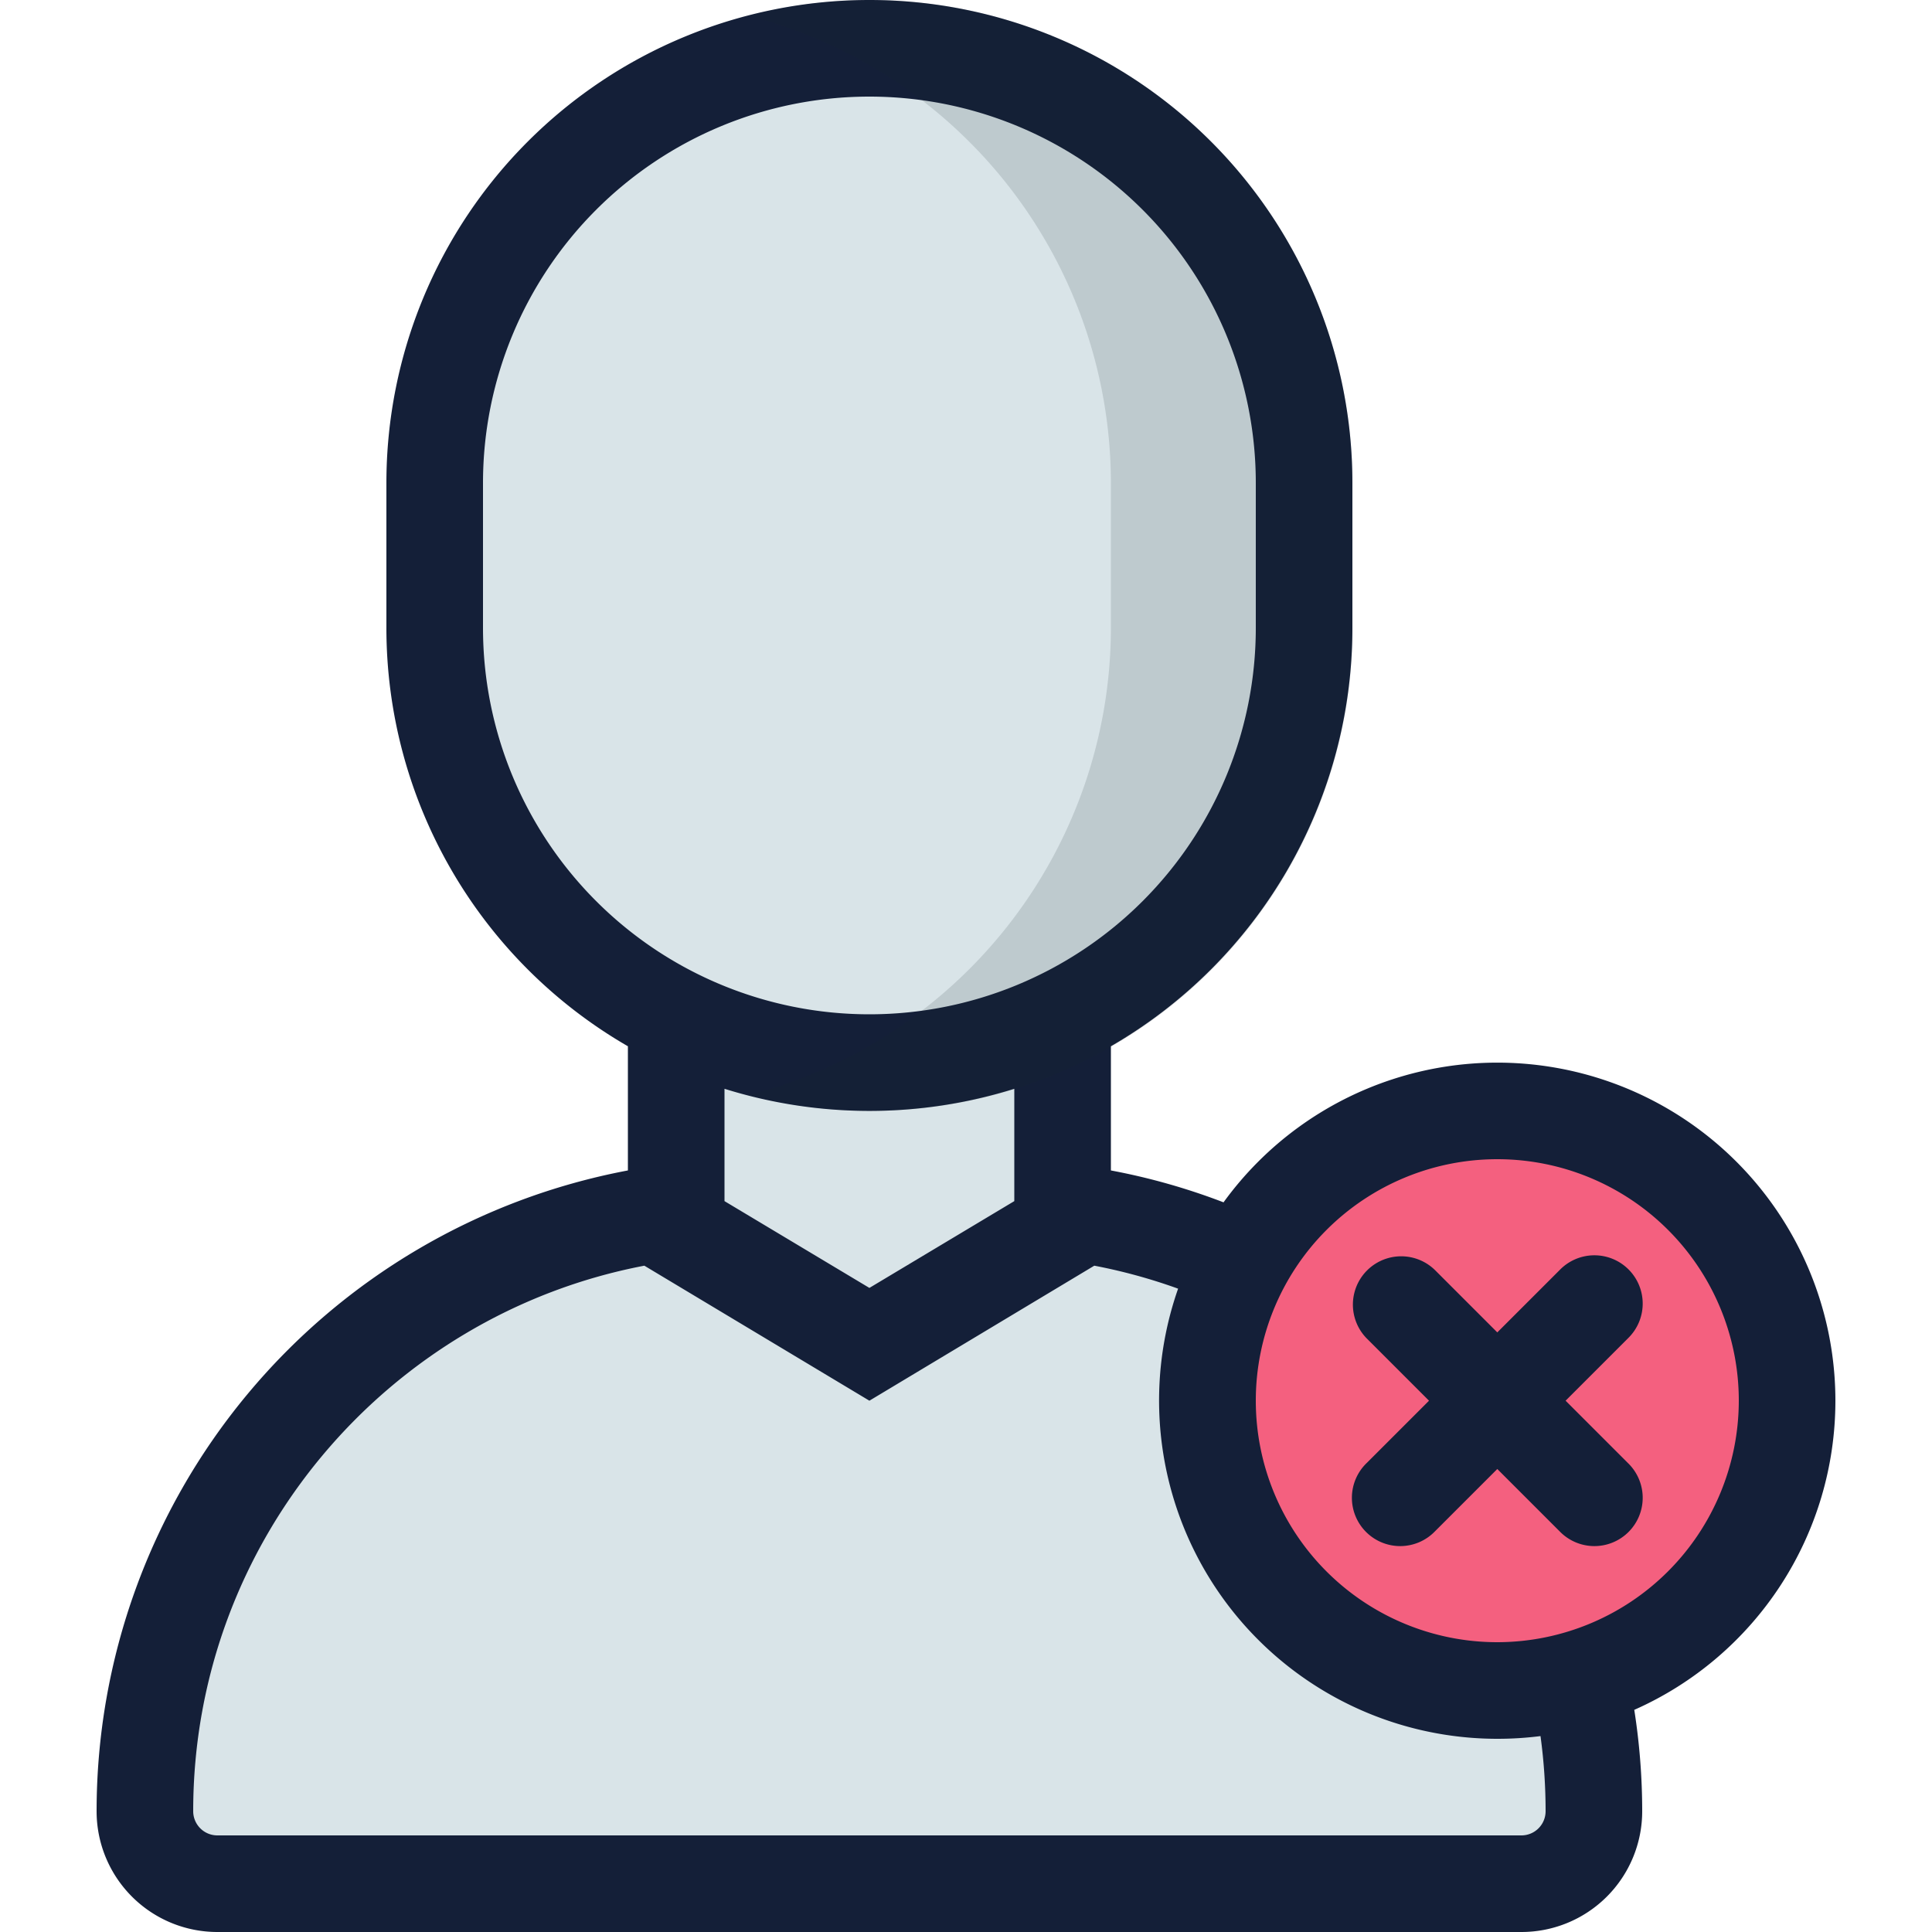 <svg id="Layer_1" data-name="Layer 1" xmlns="http://www.w3.org/2000/svg" viewBox="0 0 512 512"><defs><style>.cls-1{fill:#d9e4e8;}.cls-2{fill:#f4607f;}.cls-3{fill:#141f38;}.cls-4{fill:#17292d;opacity:0.14;}</style></defs><title>user-x-filled</title><path class="cls-1" d="M281.6,321.16V269.58a115.33,115.33,0,0,0,64-103.18V128a115.2,115.2,0,1,0-230.4,0v38.4a115.33,115.33,0,0,0,64,103.18v51.58C100,330.67,38.4,398.27,38.4,480a19.22,19.22,0,0,0,19.2,19.2H403.2A19.22,19.22,0,0,0,422.4,480C422.4,398.27,360.8,330.67,281.6,321.16Z"/><path class="cls-2" d="M396.8,448a76.8,76.8,0,1,1,76.8-76.8A76.89,76.89,0,0,1,396.8,448Z"/><path class="cls-3" d="M486.4,371.2a89.6,89.6,0,0,0-162.15-52.57,171.5,171.5,0,0,0-29.85-8.45V277.27a128,128,0,0,0,64-110.87V128a128,128,0,0,0-256,0v38.4a128,128,0,0,0,64,110.87v32.91A172.84,172.84,0,0,0,25.6,480a32,32,0,0,0,32,32H403.2a32,32,0,0,0,32-32,173.81,173.81,0,0,0-2.1-26.87A89.61,89.61,0,0,0,486.4,371.2ZM128,166.4V128a102.4,102.4,0,1,1,204.8,0v38.4a102.4,102.4,0,1,1-204.8,0ZM268.8,288.54v29.77l-38.4,23-38.4-23V288.54a128.66,128.66,0,0,0,76.8,0ZM403.2,486.4H57.6a6.41,6.41,0,0,1-6.4-6.4c0-71.72,51.56-131.61,119.56-144.58L230.4,371.2,290,335.42a145.91,145.91,0,0,1,22.21,6.09A89.65,89.65,0,0,0,396.8,460.8a90.46,90.46,0,0,0,11.45-.72A147.71,147.71,0,0,1,409.6,480,6.41,6.41,0,0,1,403.2,486.4Zm-6.4-51.2a64,64,0,1,1,64-64A64.07,64.07,0,0,1,396.8,435.2Z"/><path class="cls-4" d="M230.4,0a127.82,127.82,0,0,0-32,4.2,127.94,127.94,0,0,1,96,123.8v38.4a127.94,127.94,0,0,1-96,123.8,127.55,127.55,0,0,0,160-123.8V128A128,128,0,0,0,230.4,0Z"/><path class="cls-3" d="M414.9,371.2l16.55-16.55a12.8,12.8,0,1,0-18.1-18.1L396.8,353.1l-16.55-16.55a12.8,12.8,0,0,0-18.1,18.1L378.7,371.2l-16.55,16.55a12.8,12.8,0,1,0,18.1,18.1L396.8,389.3l16.55,16.55a12.8,12.8,0,1,0,18.1-18.1Z"/></svg>